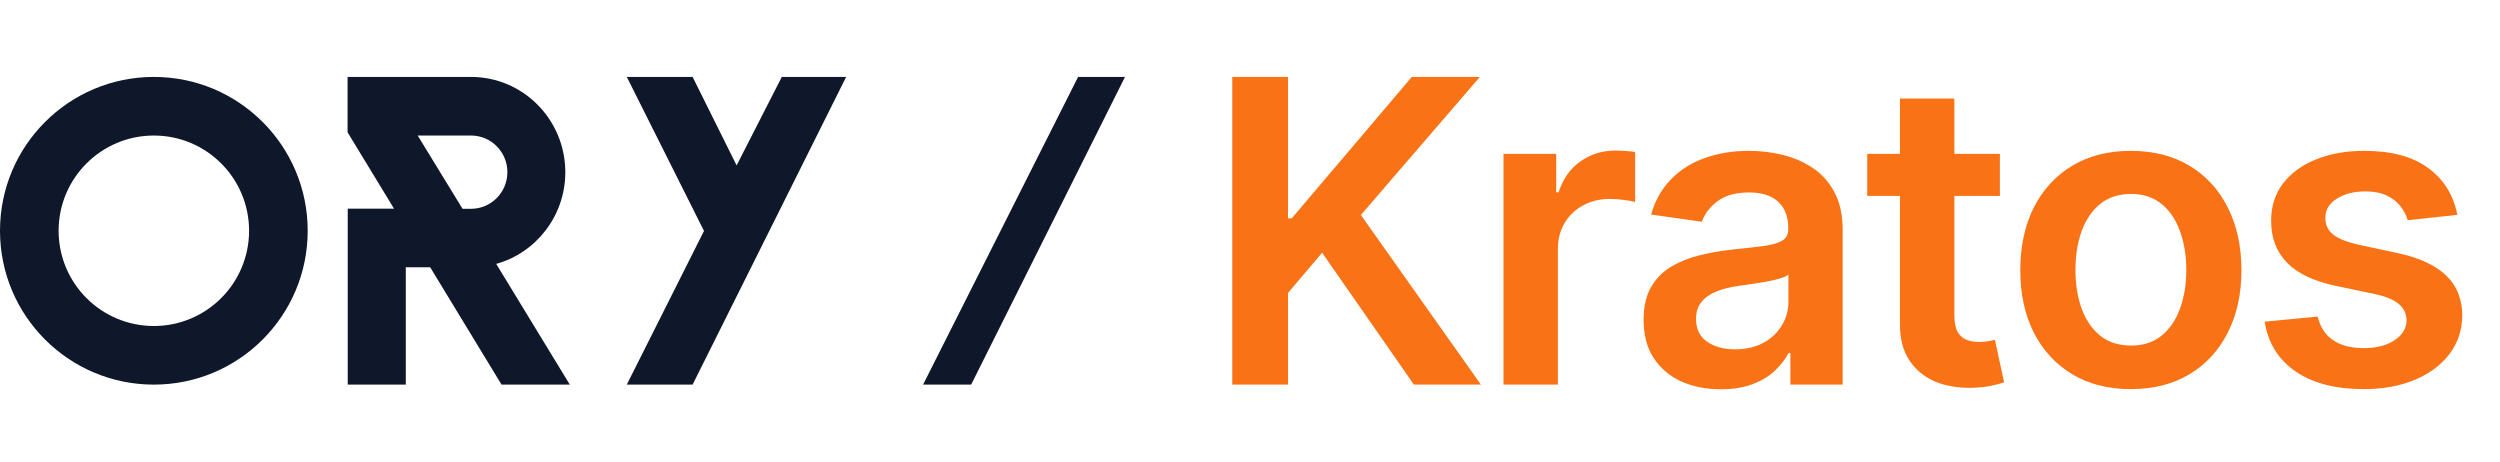 <svg width="130" height="24" viewBox="0 0 130 24" fill="none" xmlns="http://www.w3.org/2000/svg">
<path d="M36.015 20H32.593L36.608 12.008L32.593 4H36.015L38.304 8.602L40.654 4H44L36.015 20Z" fill="#0F172A"/>
<path fill-rule="evenodd" clip-rule="evenodd" d="M25.803 13.722C27.863 13.15 29.381 11.246 29.396 8.99V8.952V8.914C29.373 6.194 27.184 4 24.49 4H18.074V6.88L20.489 10.85H18.082V20H21.101V13.897H22.369L26.08 20H29.63L25.803 13.722ZM24.052 10.857H24.497C25.539 10.857 26.384 10.004 26.384 8.952C26.384 7.901 25.539 7.048 24.497 7.048H21.72L24.052 10.857Z" fill="#0F172A"/>
<path fill-rule="evenodd" clip-rule="evenodd" d="M8 4C3.581 4 0 7.581 0 12C0 16.419 3.581 20 8 20C12.419 20 16 16.419 16 12C16 7.581 12.419 4 8 4ZM3.048 12C3.048 14.735 5.265 16.952 8 16.952C10.735 16.952 12.952 14.735 12.952 12C12.952 9.265 10.735 7.048 8 7.048C5.265 7.048 3.048 9.265 3.048 12Z" fill="#0F172A"/>
<path d="M50.5 20H48L56.061 4H58.5L50.5 20Z" fill="#0F172A"/>
<path d="M64.078 20V4H66.977V11.352H67.172L73.414 4H76.953L70.766 11.18L77.008 20H73.523L68.75 13.141L66.977 15.234V20H64.078ZM78.182 20V8H80.924V10H81.049C81.268 9.307 81.643 8.773 82.174 8.398C82.71 8.018 83.322 7.828 84.01 7.828C84.166 7.828 84.341 7.836 84.533 7.852C84.731 7.862 84.895 7.88 85.025 7.906V10.508C84.906 10.466 84.716 10.43 84.455 10.398C84.2 10.362 83.953 10.344 83.713 10.344C83.197 10.344 82.734 10.456 82.322 10.68C81.916 10.898 81.596 11.203 81.362 11.594C81.127 11.984 81.01 12.435 81.01 12.945V20H78.182ZM89.483 20.242C88.722 20.242 88.037 20.107 87.428 19.836C86.824 19.56 86.345 19.154 85.99 18.617C85.642 18.081 85.467 17.419 85.467 16.633C85.467 15.956 85.592 15.396 85.842 14.953C86.092 14.51 86.433 14.156 86.865 13.891C87.298 13.625 87.785 13.425 88.326 13.289C88.873 13.148 89.439 13.047 90.022 12.984C90.725 12.912 91.295 12.846 91.733 12.789C92.17 12.727 92.488 12.633 92.686 12.508C92.889 12.378 92.99 12.177 92.99 11.906V11.859C92.99 11.271 92.816 10.815 92.467 10.492C92.118 10.169 91.615 10.008 90.959 10.008C90.267 10.008 89.717 10.159 89.311 10.461C88.91 10.763 88.639 11.12 88.498 11.531L85.858 11.156C86.066 10.427 86.41 9.818 86.889 9.328C87.368 8.833 87.954 8.464 88.647 8.219C89.34 7.969 90.105 7.844 90.944 7.844C91.522 7.844 92.097 7.911 92.67 8.047C93.243 8.182 93.767 8.406 94.24 8.719C94.715 9.026 95.095 9.445 95.381 9.977C95.673 10.508 95.819 11.172 95.819 11.969V20H93.1V18.352H93.006C92.834 18.685 92.592 18.997 92.28 19.289C91.972 19.576 91.584 19.807 91.115 19.984C90.652 20.156 90.108 20.242 89.483 20.242ZM90.217 18.164C90.785 18.164 91.277 18.052 91.694 17.828C92.11 17.599 92.431 17.297 92.655 16.922C92.884 16.547 92.998 16.138 92.998 15.695V14.281C92.91 14.354 92.759 14.422 92.545 14.484C92.337 14.547 92.103 14.602 91.842 14.648C91.582 14.695 91.324 14.737 91.069 14.773C90.814 14.81 90.592 14.841 90.405 14.867C89.983 14.925 89.605 15.018 89.272 15.148C88.939 15.279 88.675 15.461 88.483 15.695C88.29 15.925 88.194 16.221 88.194 16.586C88.194 17.107 88.384 17.5 88.764 17.766C89.144 18.031 89.629 18.164 90.217 18.164ZM103.995 8V10.188H97.096V8H103.995ZM98.799 5.125H101.627V16.391C101.627 16.771 101.685 17.062 101.799 17.266C101.919 17.463 102.075 17.599 102.268 17.672C102.461 17.745 102.674 17.781 102.909 17.781C103.086 17.781 103.247 17.768 103.393 17.742C103.544 17.716 103.659 17.693 103.737 17.672L104.213 19.883C104.062 19.935 103.846 19.992 103.565 20.055C103.289 20.117 102.95 20.154 102.549 20.164C101.841 20.185 101.203 20.078 100.635 19.844C100.068 19.604 99.617 19.234 99.284 18.734C98.956 18.234 98.794 17.609 98.799 16.859V5.125ZM110.805 20.234C109.633 20.234 108.618 19.977 107.758 19.461C106.899 18.945 106.232 18.224 105.758 17.297C105.29 16.37 105.055 15.287 105.055 14.047C105.055 12.807 105.29 11.721 105.758 10.789C106.232 9.857 106.899 9.133 107.758 8.617C108.618 8.102 109.633 7.844 110.805 7.844C111.977 7.844 112.993 8.102 113.852 8.617C114.712 9.133 115.376 9.857 115.844 10.789C116.318 11.721 116.555 12.807 116.555 14.047C116.555 15.287 116.318 16.37 115.844 17.297C115.376 18.224 114.712 18.945 113.852 19.461C112.993 19.977 111.977 20.234 110.805 20.234ZM110.821 17.969C111.456 17.969 111.988 17.794 112.415 17.445C112.842 17.091 113.159 16.617 113.368 16.023C113.581 15.43 113.688 14.768 113.688 14.039C113.688 13.305 113.581 12.641 113.368 12.047C113.159 11.448 112.842 10.971 112.415 10.617C111.988 10.263 111.456 10.086 110.821 10.086C110.17 10.086 109.628 10.263 109.196 10.617C108.769 10.971 108.449 11.448 108.235 12.047C108.027 12.641 107.923 13.305 107.923 14.039C107.923 14.768 108.027 15.43 108.235 16.023C108.449 16.617 108.769 17.091 109.196 17.445C109.628 17.794 110.17 17.969 110.821 17.969ZM127.78 11.172L125.202 11.453C125.129 11.193 125.001 10.948 124.819 10.719C124.642 10.49 124.402 10.305 124.1 10.164C123.798 10.023 123.429 9.953 122.991 9.953C122.402 9.953 121.908 10.081 121.507 10.336C121.111 10.591 120.915 10.922 120.921 11.328C120.915 11.677 121.043 11.961 121.304 12.18C121.569 12.398 122.007 12.578 122.616 12.719L124.663 13.156C125.798 13.401 126.642 13.789 127.194 14.32C127.751 14.852 128.033 15.547 128.038 16.406C128.033 17.162 127.811 17.828 127.374 18.406C126.942 18.979 126.34 19.427 125.569 19.75C124.798 20.073 123.913 20.234 122.913 20.234C121.444 20.234 120.262 19.927 119.366 19.312C118.47 18.693 117.936 17.831 117.764 16.727L120.522 16.461C120.647 17.003 120.913 17.412 121.319 17.688C121.725 17.963 122.254 18.102 122.905 18.102C123.577 18.102 124.116 17.963 124.522 17.688C124.934 17.412 125.139 17.07 125.139 16.664C125.139 16.32 125.007 16.037 124.741 15.812C124.481 15.588 124.074 15.417 123.522 15.297L121.475 14.867C120.324 14.628 119.473 14.224 118.921 13.656C118.369 13.083 118.095 12.359 118.1 11.484C118.095 10.745 118.296 10.104 118.702 9.562C119.113 9.016 119.684 8.594 120.413 8.297C121.147 7.995 121.994 7.844 122.952 7.844C124.358 7.844 125.465 8.143 126.272 8.742C127.085 9.341 127.587 10.151 127.78 11.172Z" fill="#F97316"/>
</svg>
